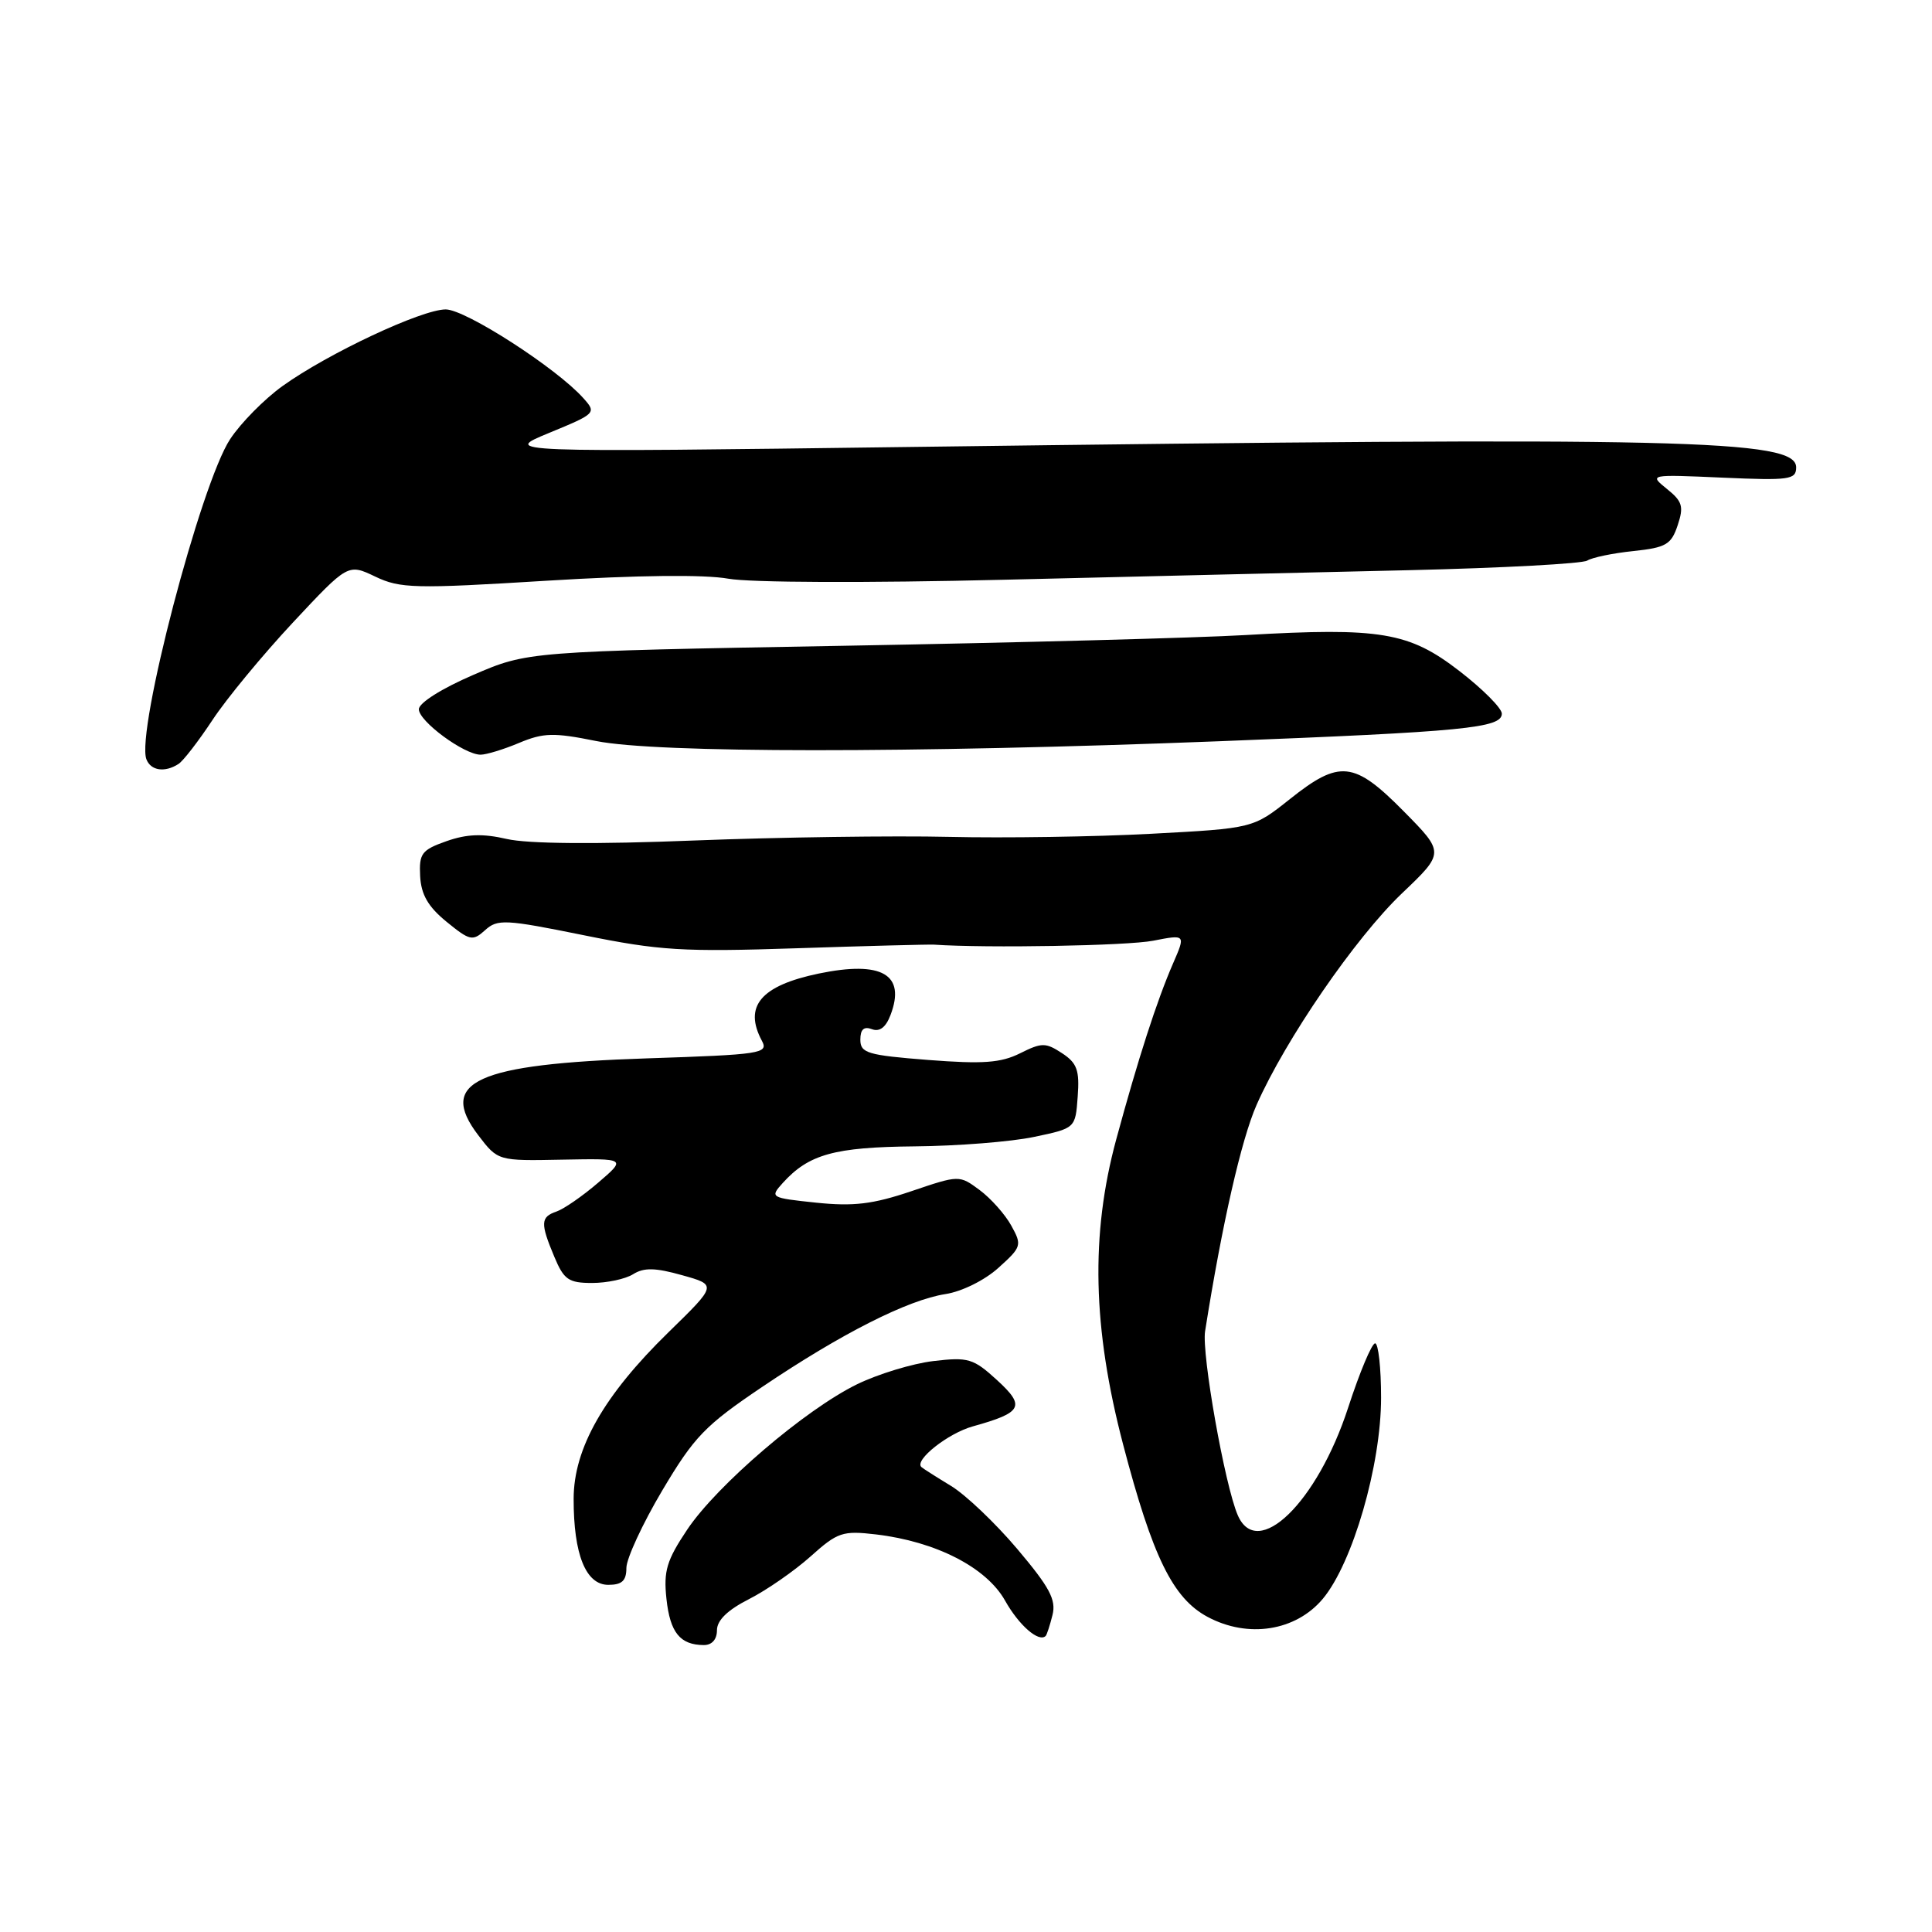 <?xml version="1.0" encoding="UTF-8" standalone="no"?>
<!DOCTYPE svg PUBLIC "-//W3C//DTD SVG 1.1//EN" "http://www.w3.org/Graphics/SVG/1.1/DTD/svg11.dtd" >
<svg xmlns="http://www.w3.org/2000/svg" xmlns:xlink="http://www.w3.org/1999/xlink" version="1.1" viewBox="0 0 256 256">
 <g >
 <path fill="currentColor"
d=" M 95.00 216.02 C 95.00 214.70 96.41 213.33 99.25 211.89 C 101.59 210.70 105.25 208.16 107.39 206.25 C 110.99 203.02 111.64 202.80 116.08 203.32 C 124.01 204.26 130.70 207.69 133.17 212.08 C 135.02 215.38 137.66 217.67 138.56 216.77 C 138.71 216.62 139.12 215.37 139.46 214.00 C 139.97 211.97 139.08 210.32 134.78 205.23 C 131.86 201.78 127.90 198.02 125.98 196.87 C 124.07 195.71 122.32 194.60 122.09 194.39 C 121.11 193.48 125.63 189.91 128.91 189.00 C 135.49 187.17 135.92 186.35 132.10 182.86 C 128.97 180.00 128.30 179.80 123.66 180.35 C 120.89 180.68 116.34 182.07 113.55 183.43 C 106.67 186.80 95.00 196.79 91.06 202.68 C 88.33 206.76 87.91 208.17 88.31 211.87 C 88.79 216.32 90.11 217.96 93.25 217.98 C 94.33 217.99 95.00 217.24 95.00 216.02 Z  M 175.28 211.85 C 179.24 207.11 183.00 194.14 183.00 185.20 C 183.00 181.24 182.64 178.00 182.21 178.00 C 181.77 178.00 180.16 181.84 178.63 186.54 C 174.54 199.10 166.59 206.82 164.00 200.75 C 162.28 196.75 159.21 179.38 159.68 176.40 C 161.92 162.23 164.49 150.96 166.51 146.39 C 170.34 137.73 179.60 124.25 185.76 118.38 C 191.42 112.99 191.42 112.99 185.99 107.49 C 179.42 100.84 177.50 100.64 170.92 105.88 C 166.04 109.76 166.04 109.76 152.53 110.48 C 145.10 110.88 133.05 111.06 125.76 110.89 C 118.47 110.72 103.28 110.93 92.00 111.37 C 78.91 111.89 69.93 111.81 67.16 111.17 C 63.95 110.43 61.85 110.51 59.16 111.46 C 55.87 112.62 55.52 113.09 55.67 116.08 C 55.80 118.54 56.72 120.14 59.17 122.14 C 62.26 124.66 62.63 124.74 64.28 123.25 C 65.92 121.76 66.94 121.81 77.34 123.92 C 87.38 125.96 90.45 126.15 105.55 125.65 C 114.87 125.34 123.06 125.13 123.75 125.17 C 130.80 125.65 149.42 125.32 152.80 124.65 C 157.11 123.81 157.11 123.81 155.44 127.65 C 153.29 132.59 150.80 140.31 147.90 151.00 C 144.49 163.60 144.77 175.95 148.82 191.41 C 152.72 206.30 155.41 211.78 160.00 214.24 C 165.37 217.12 171.69 216.13 175.28 211.85 Z  M 83.00 207.75 C 83.01 206.51 85.14 201.90 87.75 197.50 C 91.99 190.36 93.42 188.88 101.00 183.77 C 111.47 176.71 120.29 172.24 125.29 171.47 C 127.44 171.14 130.48 169.64 132.29 168.00 C 135.37 165.23 135.44 165.00 134.00 162.40 C 133.18 160.91 131.29 158.79 129.81 157.69 C 127.11 155.69 127.11 155.69 120.73 157.85 C 115.64 159.57 113.08 159.87 108.15 159.36 C 102.07 158.72 101.99 158.67 103.72 156.75 C 107.17 152.94 110.56 152.00 121.20 151.90 C 126.87 151.85 133.97 151.29 137.00 150.65 C 142.50 149.50 142.50 149.50 142.80 145.31 C 143.06 141.81 142.72 140.86 140.72 139.55 C 138.55 138.13 138.04 138.13 135.16 139.57 C 132.61 140.84 130.24 141.01 123.00 140.45 C 114.94 139.82 114.00 139.54 114.00 137.76 C 114.00 136.40 114.47 135.97 115.53 136.37 C 116.55 136.76 117.38 136.13 118.00 134.49 C 120.05 129.11 116.85 127.27 108.49 129.00 C 100.81 130.60 98.50 133.33 100.96 137.92 C 101.85 139.59 100.88 139.74 85.69 140.24 C 63.08 140.99 57.96 143.33 63.37 150.42 C 65.97 153.83 65.97 153.83 74.49 153.66 C 83.00 153.50 83.00 153.50 79.25 156.72 C 77.19 158.49 74.71 160.20 73.75 160.53 C 71.62 161.26 71.58 162.07 73.45 166.53 C 74.72 169.57 75.34 170.00 78.46 170.00 C 80.42 170.00 82.87 169.48 83.89 168.84 C 85.32 167.94 86.83 167.97 90.38 168.97 C 95.01 170.26 95.01 170.26 88.58 176.53 C 80.02 184.88 76.02 191.90 76.01 198.60 C 76.00 205.97 77.62 210.00 80.60 210.00 C 82.42 210.00 83.00 209.46 83.00 207.75 Z  M 23.65 101.23 C 24.28 100.83 26.30 98.21 28.15 95.41 C 29.99 92.61 34.79 86.80 38.80 82.50 C 46.11 74.68 46.11 74.68 49.72 76.40 C 53.02 77.98 54.94 78.03 72.41 76.95 C 84.47 76.21 93.34 76.11 96.50 76.68 C 99.39 77.20 114.80 77.26 133.00 76.82 C 150.32 76.40 174.54 75.83 186.82 75.55 C 199.10 75.26 209.67 74.69 210.32 74.28 C 210.97 73.87 213.71 73.30 216.42 73.02 C 220.76 72.56 221.45 72.16 222.30 69.60 C 223.13 67.12 222.93 66.43 220.88 64.79 C 218.50 62.86 218.50 62.86 228.25 63.29 C 237.11 63.68 238.00 63.56 238.00 61.93 C 238.00 58.21 223.24 57.87 121.00 59.22 C 66.50 59.94 66.50 59.94 72.79 57.35 C 78.98 54.80 79.06 54.72 77.29 52.75 C 73.75 48.78 61.68 41.00 59.06 41.00 C 55.88 41.00 43.44 46.84 37.44 51.15 C 35.04 52.87 31.92 56.03 30.50 58.18 C 26.60 64.07 18.00 96.95 19.40 100.61 C 19.98 102.12 21.84 102.40 23.65 101.23 Z  M 68.78 98.44 C 72.01 97.09 73.36 97.05 79.00 98.19 C 87.00 99.80 120.59 99.81 161.50 98.22 C 194.07 96.95 199.00 96.47 199.00 94.56 C 199.00 93.84 196.46 91.29 193.36 88.90 C 186.69 83.75 182.93 83.12 165.00 84.15 C 158.68 84.52 134.69 85.16 111.71 85.57 C 69.92 86.32 69.92 86.32 62.71 89.43 C 58.53 91.23 55.50 93.14 55.50 93.98 C 55.50 95.58 61.51 100.00 63.68 100.00 C 64.44 100.00 66.74 99.30 68.78 98.44 Z "/>
</g>
</svg>